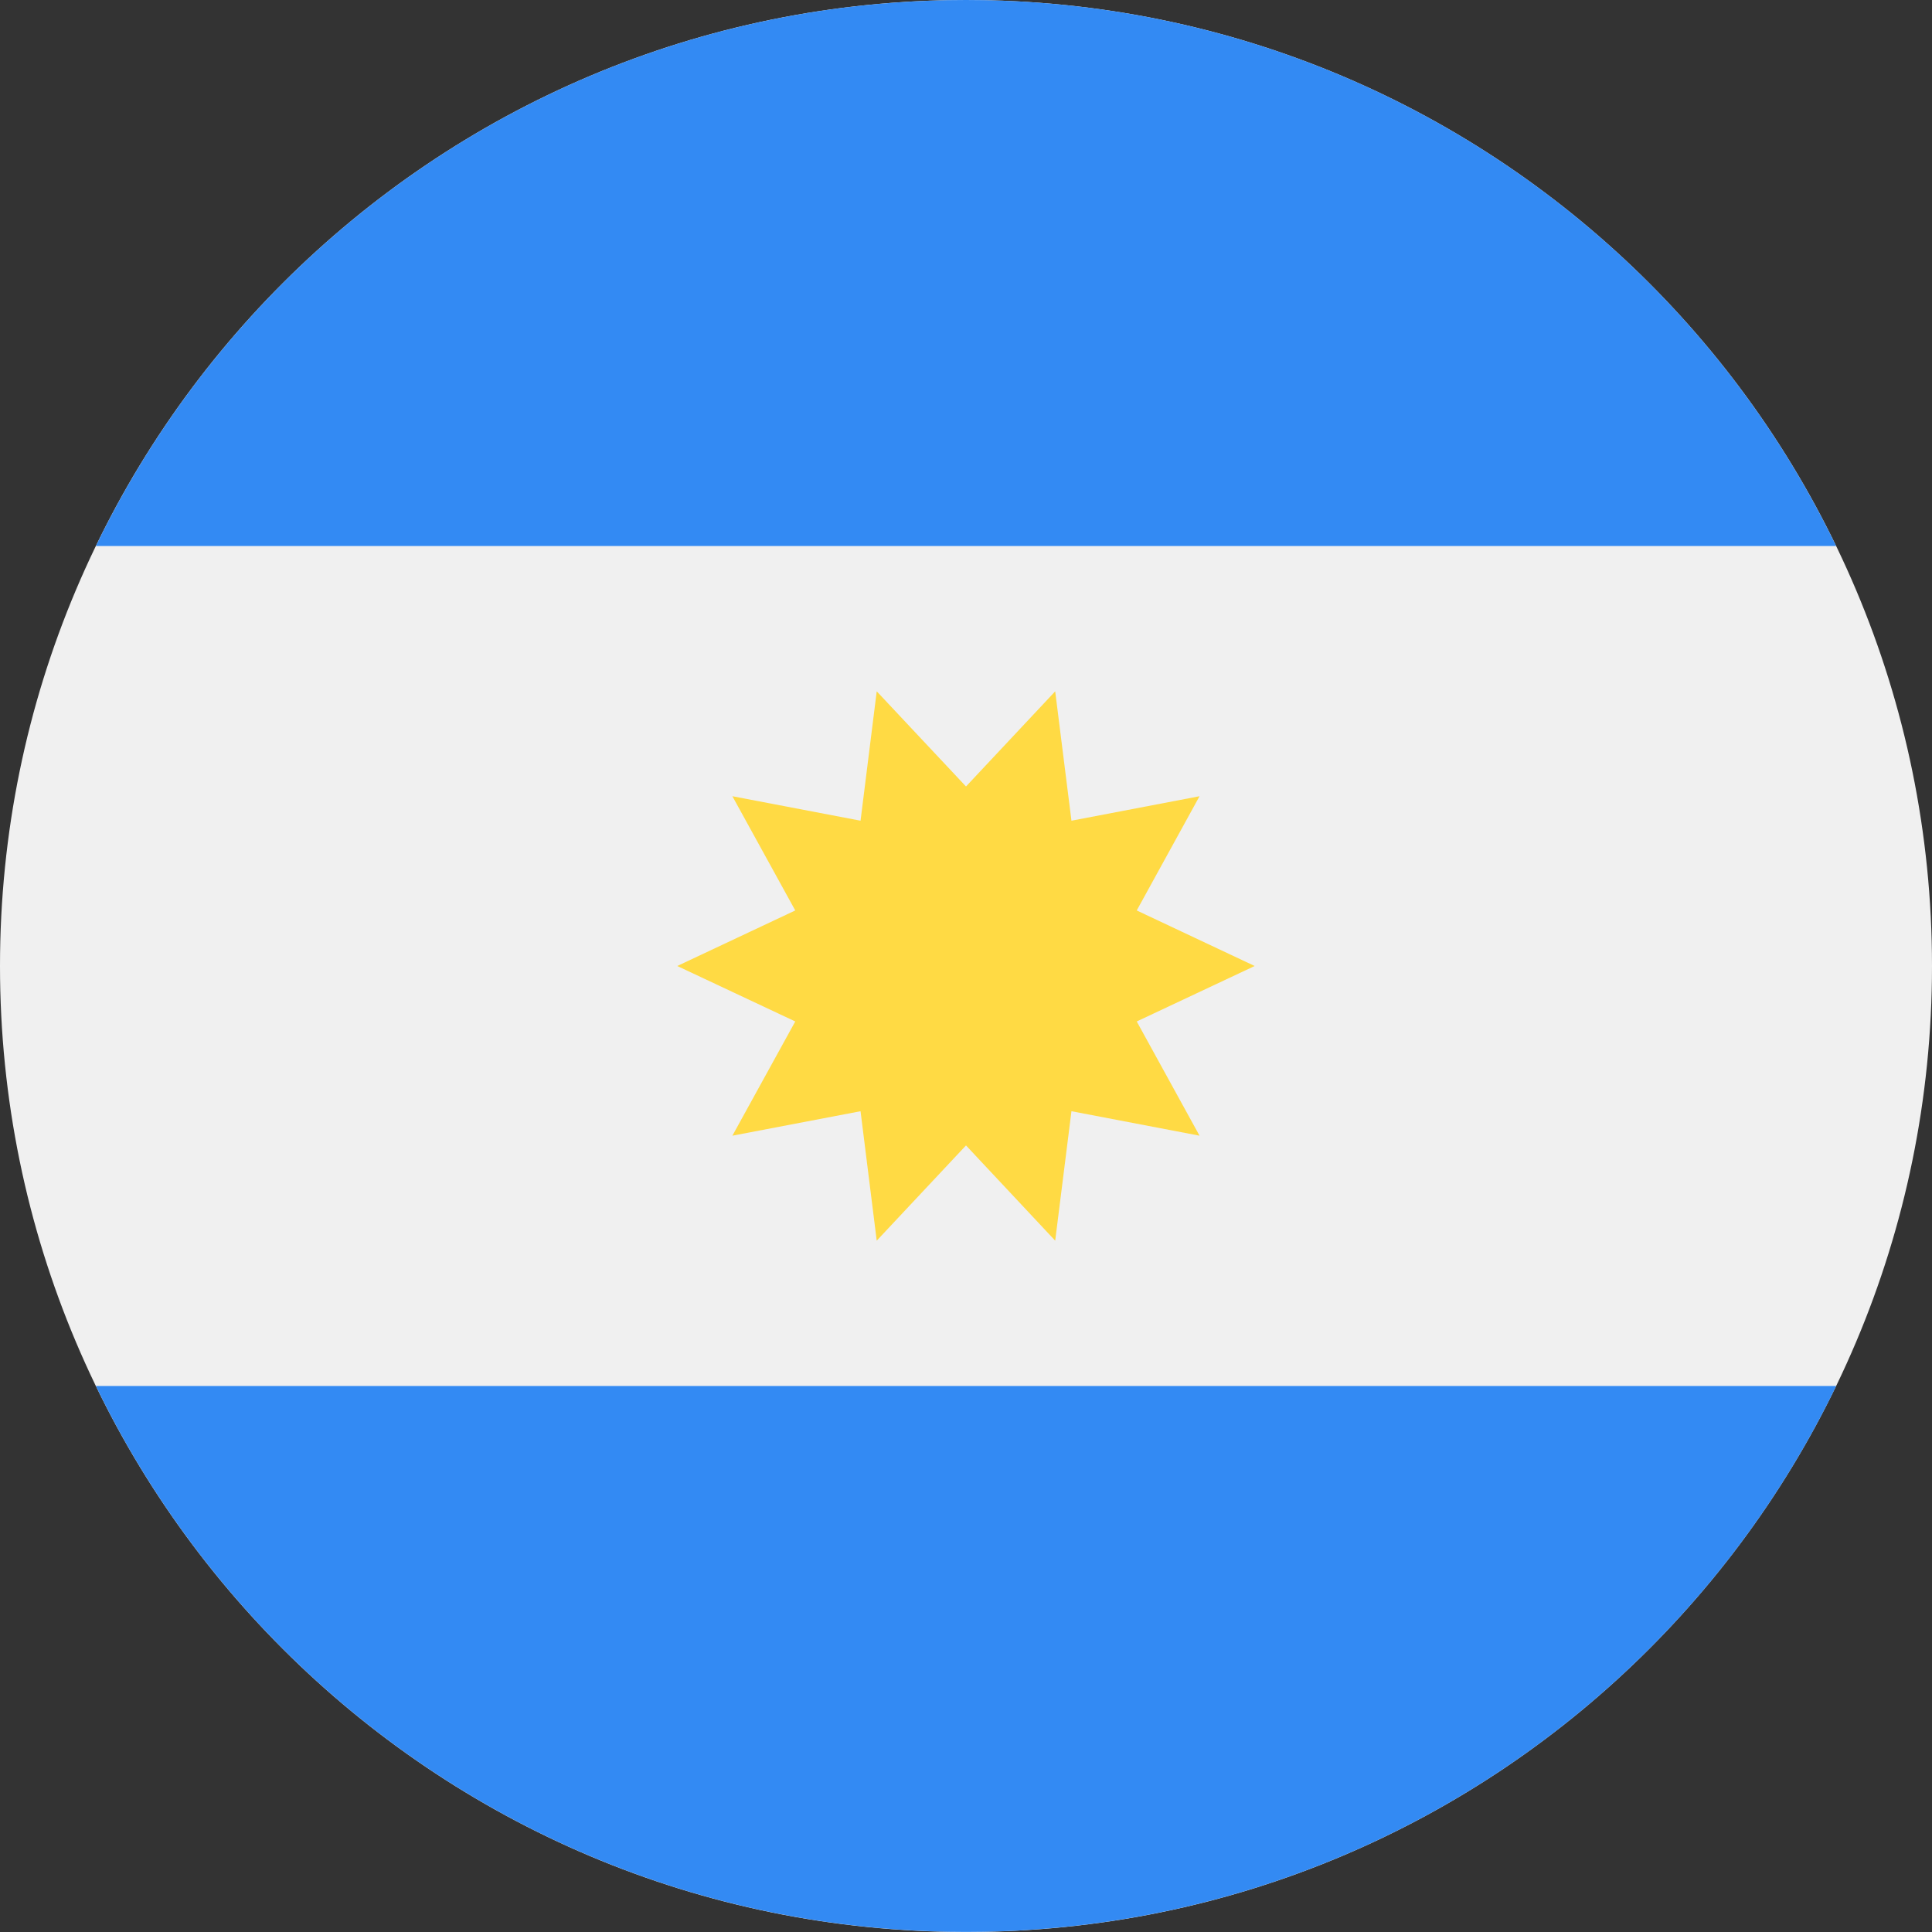 <svg width="24" height="24" viewBox="0 0 24 24" fill="none" xmlns="http://www.w3.org/2000/svg">
<rect x="0" y="0" width="24" height="24" fill="#333333" stroke="none"/>
<g clip-path="url(#clip0_19978_6322)">
<path d="M12 24C18.627 24 24 18.627 24 12C24 5.373 18.627 0 12 0C5.373 0 0 5.373 0 12C0 18.627 5.373 24 12 24Z" fill="#F0F0F0"/>
<path d="M12 0C7.243 0 3.132 2.769 1.191 6.783H22.809C20.869 2.769 16.758 0 12 0Z" fill="#338AF3"/>
<path d="M12 23.999C16.758 23.999 20.869 21.231 22.81 17.217H1.191C3.132 21.231 7.243 23.999 12 23.999Z" fill="#338AF3"/>
<path d="M15.586 12L14.121 12.689L14.901 14.108L13.31 13.804L13.108 15.412L12 14.229L10.891 15.412L10.69 13.804L9.098 14.108L9.879 12.689L8.413 12L9.879 11.31L9.098 9.891L10.69 10.195L10.891 8.588L12 9.77L13.108 8.588L13.31 10.195L14.901 9.891L14.121 11.31L15.586 12Z" fill="#FFDA44"/>
</g>
<defs>
<clipPath id="clip0_19978_6322">
<rect width="24" height="24" fill="white"/>
</clipPath>
</defs>
</svg>
